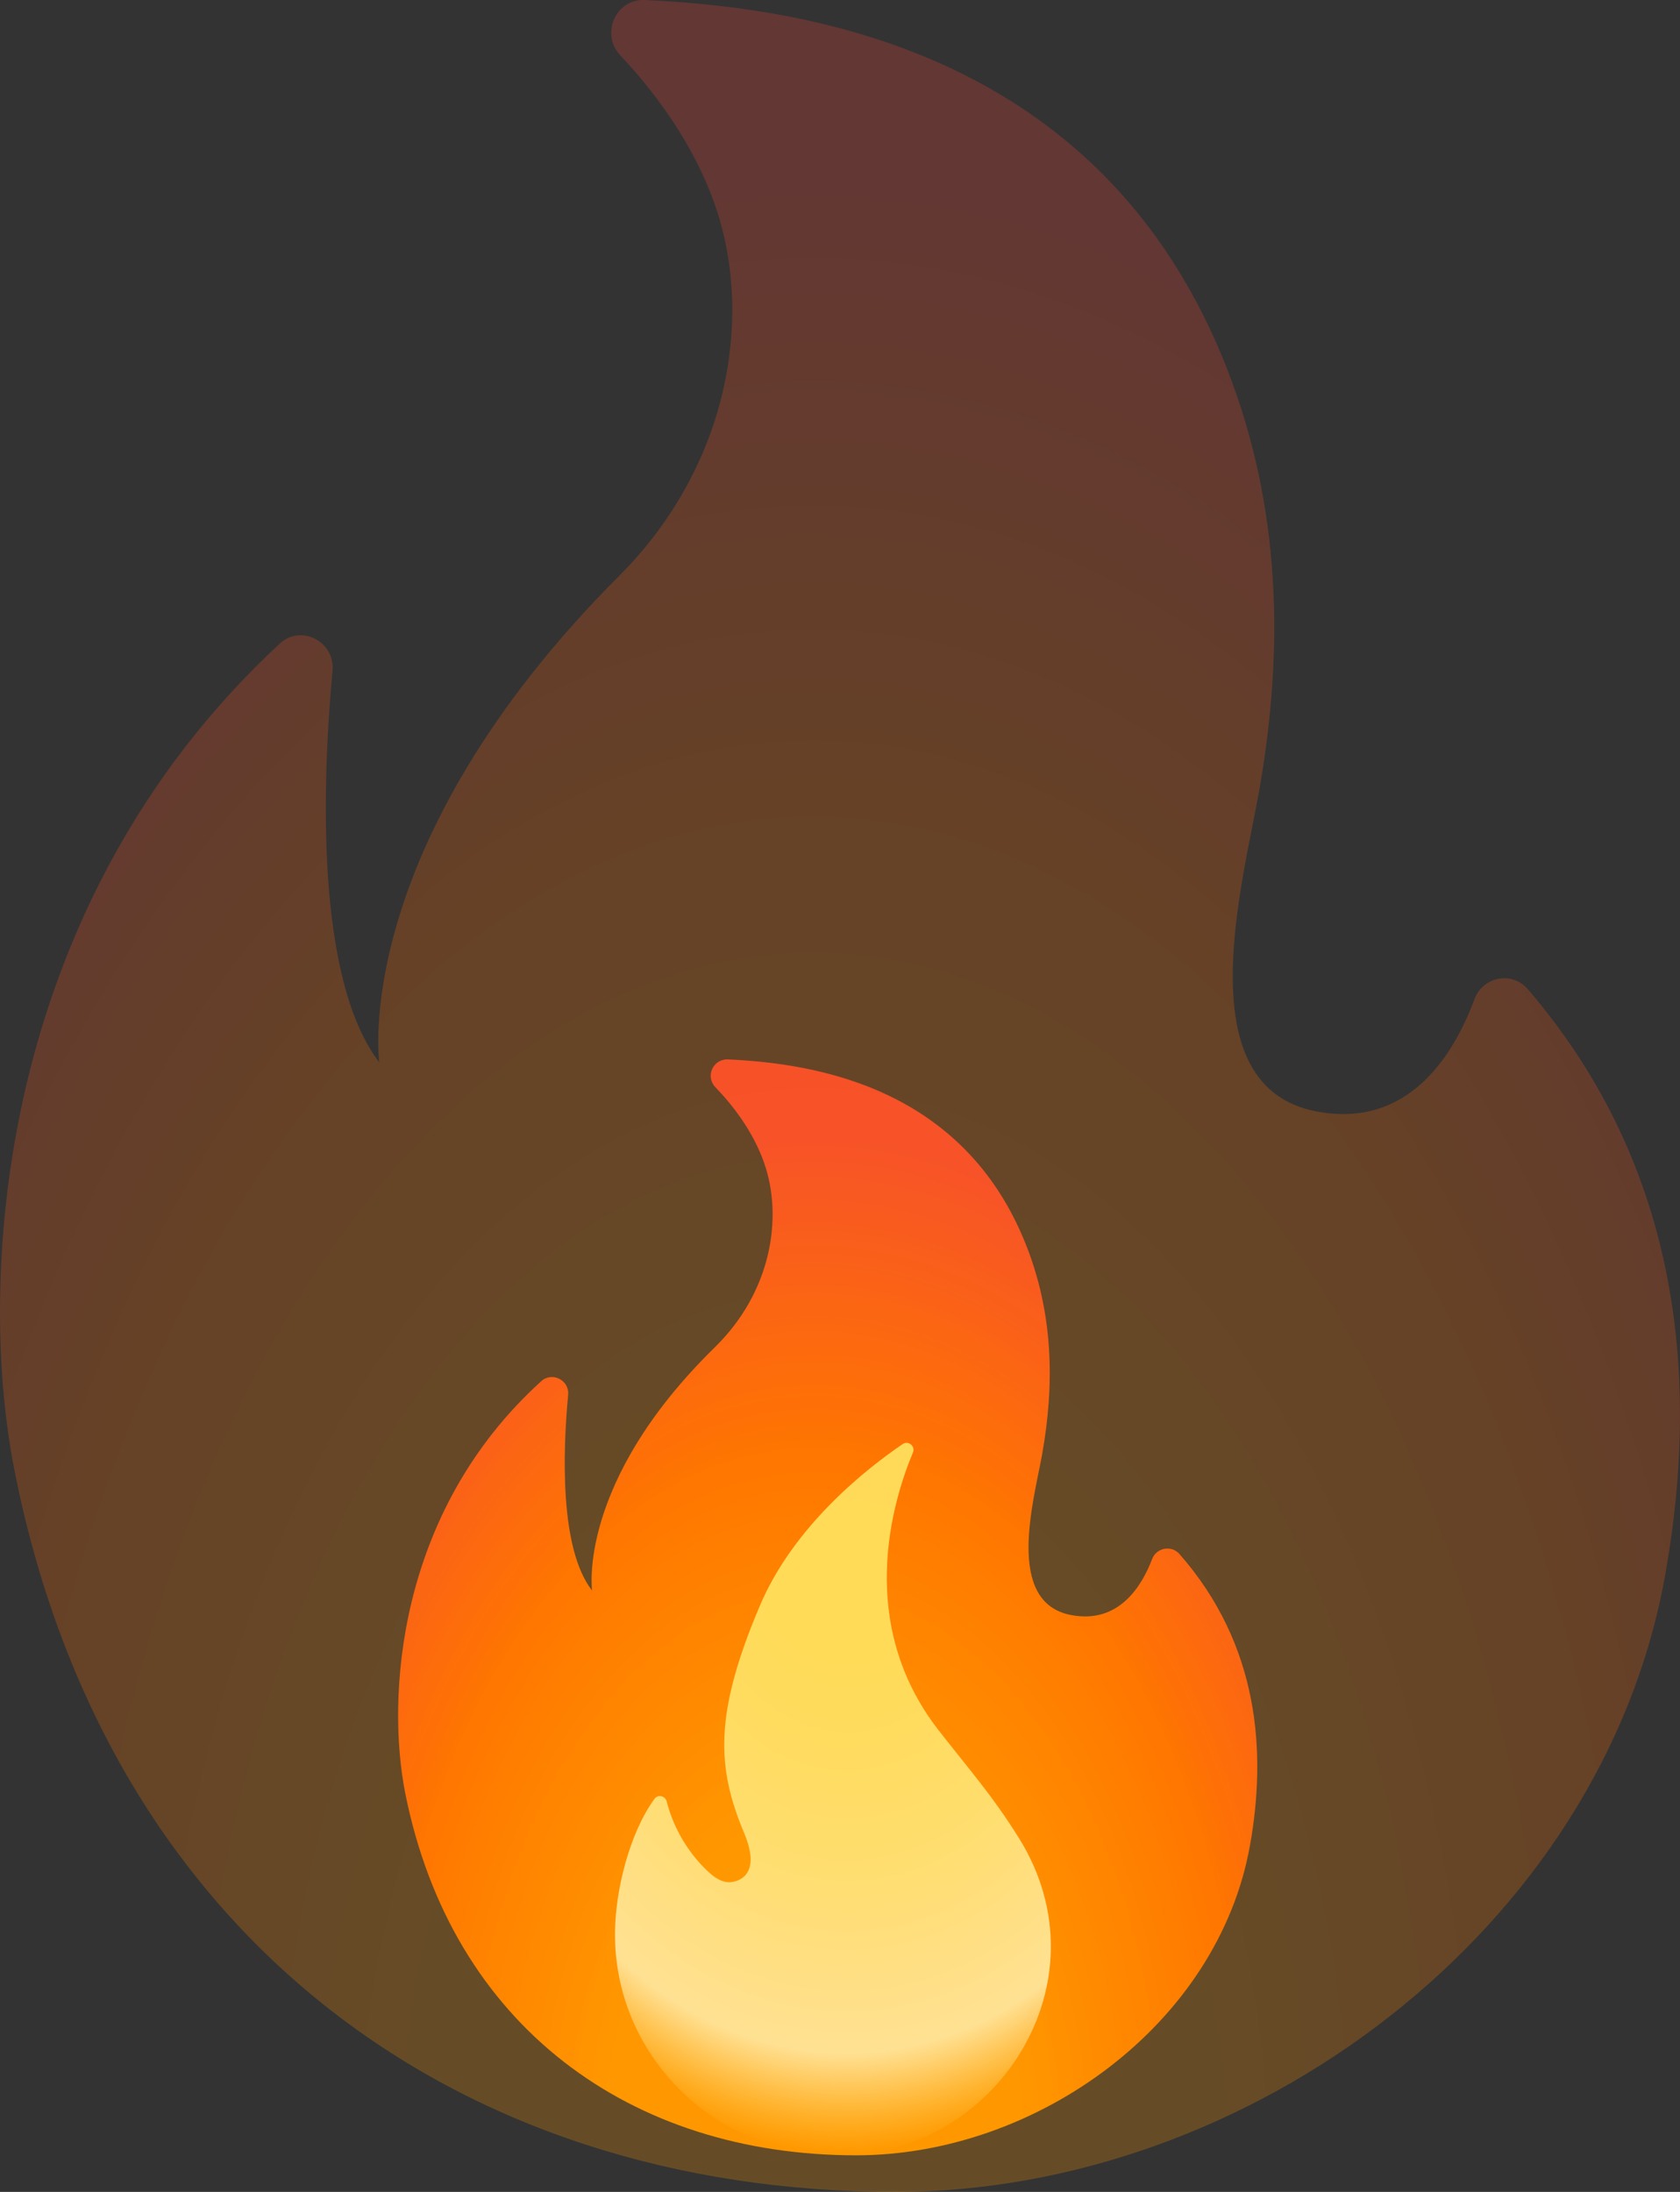<svg xmlns="http://www.w3.org/2000/svg" width="23" height="30" fill="none" viewBox="0 0 23 30"><rect x="0" y="0" width="23" height="30" fill="#333333" stroke="none"/><path fill="url(#paint0_radial_11999_317747)" d="M7.778 19.091C7.707 19.852 7.657 21.197 8.106 21.769C8.106 21.769 7.895 20.291 9.788 18.438C10.551 17.692 10.727 16.677 10.461 15.915C10.309 15.484 10.033 15.128 9.793 14.879C9.653 14.733 9.761 14.492 9.965 14.5C11.197 14.555 13.194 14.898 14.043 17.028C14.416 17.963 14.443 18.929 14.266 19.912C14.153 20.539 13.753 21.934 14.666 22.105C15.317 22.228 15.632 21.71 15.773 21.338C15.832 21.183 16.036 21.144 16.146 21.268C17.246 22.519 17.34 23.993 17.112 25.262C16.672 27.714 14.188 29.499 11.721 29.499C8.638 29.499 6.185 27.735 5.548 24.543C5.292 23.254 5.422 20.704 7.41 18.904C7.557 18.769 7.798 18.889 7.778 19.091Z"/><path fill="url(#paint1_radial_11999_317747)" d="M12.847 23.678C11.711 22.215 12.22 20.546 12.498 19.881C12.536 19.794 12.436 19.711 12.357 19.765C11.868 20.098 10.867 20.88 10.401 21.981C9.77 23.47 9.815 24.199 10.188 25.089C10.413 25.625 10.152 25.739 10.021 25.759C9.893 25.779 9.776 25.694 9.682 25.605C9.412 25.346 9.22 25.017 9.127 24.655C9.107 24.578 9.006 24.556 8.96 24.62C8.61 25.104 8.428 25.88 8.42 26.429C8.392 28.125 9.793 29.5 11.488 29.5C13.625 29.5 15.181 27.138 13.953 25.163C13.597 24.588 13.262 24.211 12.847 23.678Z"/><path fill="url(#paint2_radial_11999_317747)" fill-opacity="0.25" d="M4.552 9.184C4.412 10.704 4.314 13.394 5.192 14.539C5.192 14.539 4.779 11.584 8.482 7.876C9.973 6.383 10.318 4.353 9.797 2.831C9.501 1.968 8.961 1.256 8.492 0.758C8.218 0.465 8.428 -0.017 8.827 0C11.237 0.11 15.143 0.796 16.802 5.056C17.531 6.926 17.585 8.859 17.238 10.824C17.018 12.079 16.235 14.869 18.02 15.211C19.293 15.457 19.909 14.421 20.186 13.676C20.3 13.366 20.699 13.289 20.914 13.536C23.065 16.039 23.248 18.987 22.803 21.524C21.943 26.43 17.086 30 12.261 30C6.233 30 1.435 26.472 0.191 20.087C-0.31 17.509 -0.056 12.409 3.83 8.809C4.119 8.539 4.591 8.779 4.552 9.184Z"/><defs><radialGradient id="paint0_radial_11999_317747" cx="0" cy="0" r="1" gradientTransform="rotate(180.249 5.587 14.757)scale(8.823 14.477)" gradientUnits="userSpaceOnUse"><stop offset="0.314" stop-color="#ff9800"/><stop offset="0.662" stop-color="#ff6d00"/><stop offset="0.972" stop-color="#f44336"/></radialGradient><radialGradient id="paint1_radial_11999_317747" cx="0" cy="0" r="1" gradientTransform="rotate(90.579 -4.471 16.123)scale(9.232 6.948)" gradientUnits="userSpaceOnUse"><stop offset="0.214" stop-color="#fff176"/><stop offset="0.328" stop-color="#fff27d"/><stop offset="0.487" stop-color="#fff48f"/><stop offset="0.672" stop-color="#fff7ad"/><stop offset="0.793" stop-color="#fff9c4"/><stop offset="0.822" stop-color="#fff8bd" stop-opacity="0.804"/><stop offset="0.863" stop-color="#fff6ab" stop-opacity="0.529"/><stop offset="0.91" stop-color="#fff38d" stop-opacity="0.209"/><stop offset="0.941" stop-color="#fff176" stop-opacity="0"/></radialGradient><radialGradient id="paint2_radial_11999_317747" cx="0" cy="0" r="1" gradientTransform="rotate(180.254 5.567 15.027)scale(17.254 28.957)" gradientUnits="userSpaceOnUse"><stop offset="0.314" stop-color="#ff9800"/><stop offset="0.662" stop-color="#ff6d00"/><stop offset="0.972" stop-color="#f44336"/></radialGradient></defs></svg>